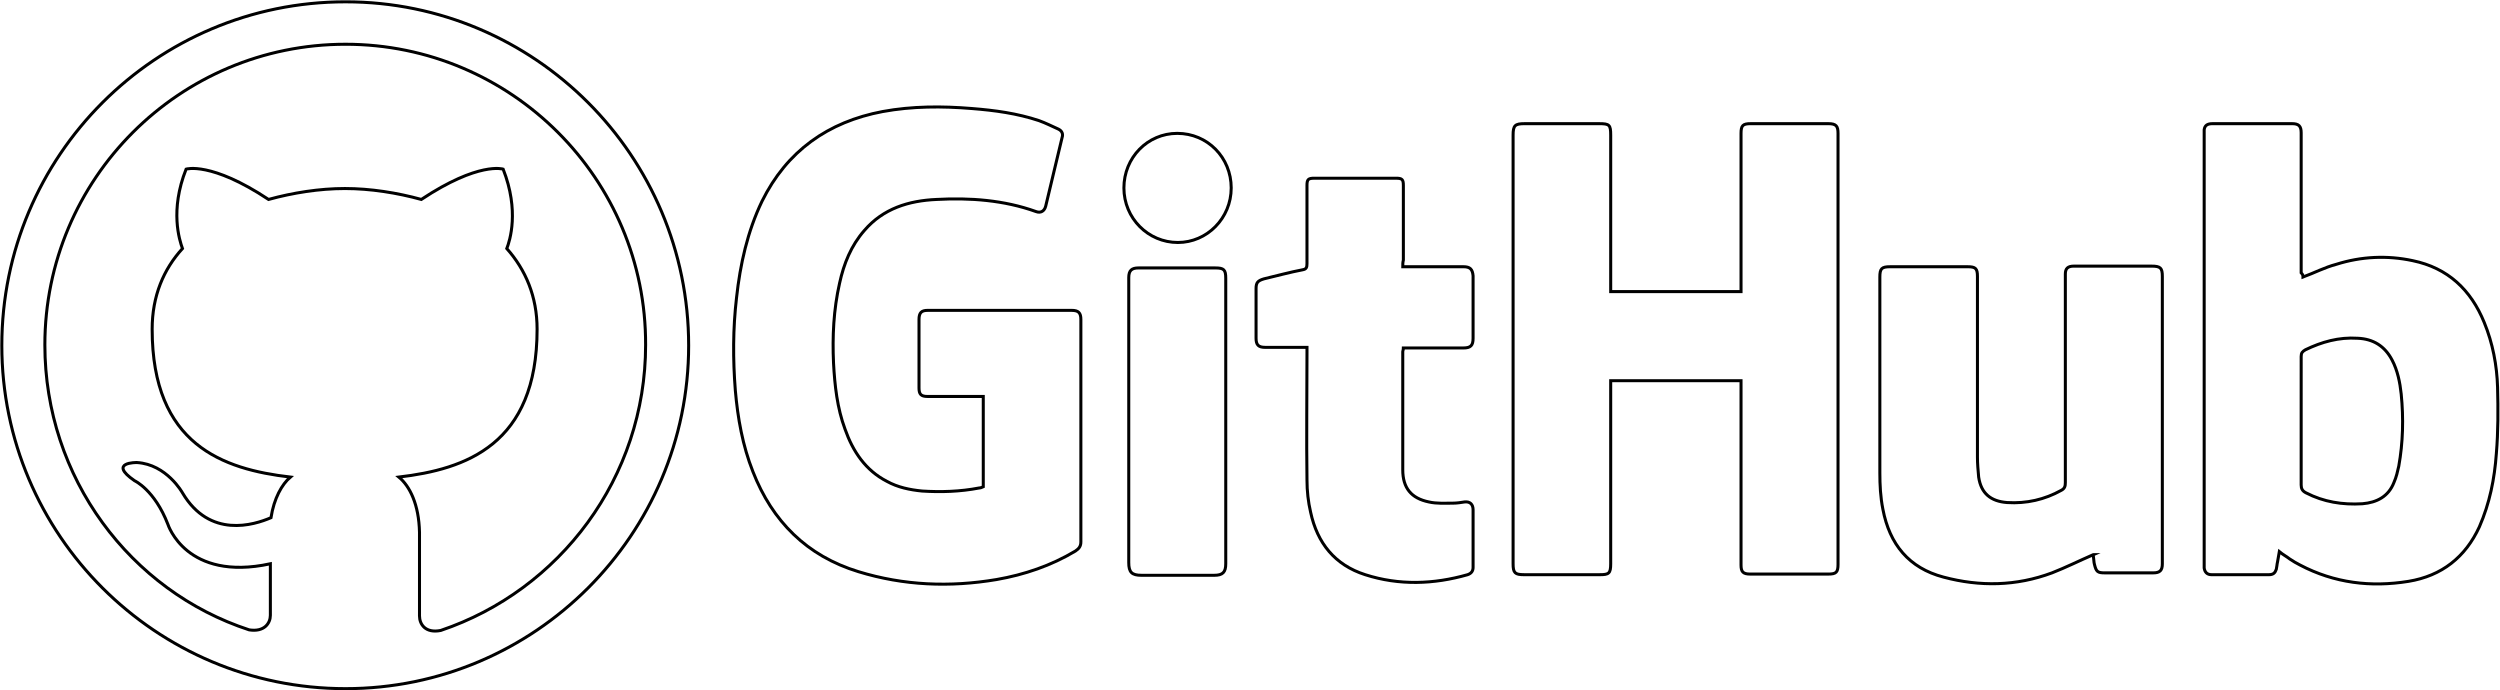 <?xml version="1.0" encoding="utf-8"?>
<!-- Generator: Adobe Illustrator 19.0.0, SVG Export Plug-In . SVG Version: 6.00 Build 0)  -->
<svg version="1.0" id="Layer_1" xmlns="http://www.w3.org/2000/svg" xmlns:xlink="http://www.w3.org/1999/xlink" x="0px" y="0px"
	 viewBox="0 0 412.4 113.9" style="enable-background:new 0 0 412.4 113.9;" xml:space="preserve">
<style type="text/css">
	.st0{fill:none;stroke:#000000;stroke-width:0.5;stroke-miterlimit:10;}
</style>
<g id="XMLID_669_">
	<g id="XMLID_682_">
		<path id="XMLID_683_" class="st0" d="M65.8,78.7c11-1.3,22.8-5.3,22.8-24.4c0-5.4-1.9-9.8-5-13.3c0.5-1.3,2.1-6.2-0.6-13.1
			c0,0-4-1.3-13.5,5c-4-1.1-8.4-1.8-12.6-1.8c-4.2,0-8.6,0.7-12.6,1.8c-9.5-6.3-13.6-5-13.6-5c-2.7,6.8-1.1,11.7-0.6,13.1
			c-3.1,3.4-5,7.8-5,13.3c0,19.1,11.7,23.1,22.8,24.4c-1.4,1.2-2.7,3.5-3.2,6.7c-2.8,1.2-10.1,3.5-14.6-4.1c0,0-2.6-4.7-7.5-5
			c0,0-4.9-0.1-0.4,3c0,0,3.3,1.5,5.5,7.2c0,0,3,9.5,16.9,6.5v8.5c0,1.3-1,2.8-3.5,2.4C21.5,97.5,7.4,78.8,7.4,56.9
			C7.4,29.5,29.6,7.3,57,7.3c27.3,0,49.6,22.2,49.5,49.6c0,21.9-14.2,40.5-33.8,47.1c-2.5,0.5-3.5-1-3.5-2.4V87.8
			C69.1,83.2,67.6,80.2,65.8,78.7L65.8,78.7z M113.6,57c0-31.3-25.4-56.7-56.6-56.7C25.7,0.3,0.3,25.7,0.3,57
			c0,31.2,25.4,56.6,56.7,56.6C88.2,113.6,113.6,88.2,113.6,57L113.6,57z"/>
	</g>
	<g id="XMLID_670_">
		<path id="XMLID_679_" class="st0" d="M162.2,80.3c0-5,0-9.9,0-14.9c-0.3,0-0.5,0-0.8,0c-2.8,0-5.6,0-8.4,0c-1.1,0-1.4-0.4-1.4-1.4
			c0-3.8,0-7.6,0-11.3c0-1.1,0.4-1.5,1.4-1.5c7.9,0,15.9,0,23.8,0c1.1,0,1.5,0.4,1.5,1.5c0,12.2,0,24.5,0,36.7
			c0,0.7-0.3,1.1-0.9,1.5c-4,2.4-8.4,3.9-13,4.7c-7.7,1.3-15.3,1-22.8-1.3c-8.5-2.6-14.2-8.3-17.4-16.5c-1.7-4.3-2.5-8.8-2.9-13.4
			c-0.4-5.1-0.4-10.2,0.2-15.3c0.6-5.5,1.8-10.9,4.2-15.9c4.1-8.3,10.9-13.1,19.9-14.8c4.9-0.9,9.8-0.9,14.7-0.5
			c3.8,0.3,7.5,0.8,11.1,2c1.1,0.4,2.1,0.9,3.2,1.4c0.6,0.3,0.8,0.8,0.6,1.4c-0.9,3.8-1.8,7.5-2.7,11.3c-0.2,0.8-0.8,1.2-1.6,0.9
			c-5.3-1.9-10.9-2.3-16.4-2c-4.6,0.2-8.8,1.5-11.9,5.1c-2.2,2.5-3.4,5.5-4.1,8.7c-1,4.4-1.2,8.8-1,13.2c0.2,3.7,0.6,7.4,1.9,10.9
			c1.3,3.7,3.4,6.8,6.9,8.6c1.8,1,3.8,1.4,5.8,1.6c3.1,0.2,6.3,0.1,9.4-0.5C161.7,80.5,162,80.4,162.2,80.3z"/>
		<path id="XMLID_678_" class="st0" d="M287.2,62.8c-7.2,0-14.3,0-21.5,0c0,0.3,0,0.7,0,1c0,9.7,0,19.4,0,29.2
			c0,1.6-0.3,1.8-1.8,1.8c-4.2,0-8.3,0-12.5,0c-1.5,0-1.8-0.3-1.8-1.8c0-10.9,0-21.8,0-32.7c0-12.7,0-25.4,0-38
			c0-1.6,0.3-1.9,1.9-1.9c4.1,0,8.2,0,12.3,0c1.7,0,1.9,0.2,1.9,1.9c0,8.3,0,16.5,0,24.8c0,0.3,0,0.6,0,1c7.2,0,14.3,0,21.5,0
			c0-0.3,0-0.6,0-0.9c0-8.4,0-16.8,0-25.2c0-1.3,0.3-1.6,1.6-1.6c4.3,0,8.5,0,12.8,0c1.3,0,1.6,0.4,1.6,1.6c0,23.7,0,47.4,0,71.1
			c0,1.3-0.3,1.6-1.6,1.6c-4.3,0-8.6,0-12.9,0c-1.2,0-1.5-0.4-1.5-1.5c0-9.8,0-19.6,0-29.5C287.2,63.5,287.2,63.2,287.2,62.8z"/>
		<path id="XMLID_675_" class="st0" d="M379.9,45.7c1.9-0.7,3.6-1.6,5.5-2.1c4.1-1.3,8.4-1.5,12.6-0.6c5.8,1.2,9.6,4.8,11.8,10.2
			c1.4,3.4,2.1,7.1,2.2,10.7c0.1,3.6,0.1,7.3-0.2,10.9c-0.3,4.2-1.1,8.2-2.8,12.1c-2.3,5-6.2,8.1-11.7,9c-6.2,1-12.2,0.3-17.9-2.7
			c-0.6-0.3-1.1-0.6-1.7-1c-0.5-0.4-1.1-0.7-1.7-1.2c-0.1,0.6-0.2,1.2-0.3,1.7c-0.1,0.4-0.1,0.8-0.2,1.2c-0.2,0.6-0.5,0.9-1.2,0.9
			c-3.2,0-6.3,0-9.5,0c-0.7,0-1.1-0.4-1.2-1.1c0-0.2,0-0.5,0-0.8c0-23.5,0-47.1,0-70.6c0-0.3,0-0.6,0-0.9c0.1-0.7,0.5-1,1.4-1
			c3.3,0,6.6,0,9.9,0c1.1,0,2.2,0,3.2,0c1.1,0,1.5,0.4,1.5,1.5c0,7.7,0,15.4,0,23.1C379.9,45.3,379.9,45.5,379.9,45.7z M379.6,69.4
			c0,3.5,0,7.1,0,10.6c0,0.6,0.2,1,0.8,1.3c2.9,1.5,6,2,9.3,1.8c2.4-0.2,4.3-1.2,5.2-3.5c0.4-0.9,0.6-1.8,0.8-2.7
			c0.7-3.9,0.8-7.9,0.4-11.9c-0.2-1.9-0.6-3.9-1.5-5.6c-1.2-2.3-3.1-3.5-5.7-3.6c-3.1-0.2-5.9,0.6-8.6,1.9c-0.5,0.3-0.7,0.5-0.7,1.1
			C379.6,62.3,379.6,65.8,379.6,69.4z"/>
		<path id="XMLID_674_" class="st0" d="M345.3,91.5c-2.3,1-4.5,2.1-6.8,3c-5.9,2.2-11.9,2.3-17.9,0.7c-5.7-1.5-8.9-5.4-10-11.2
			c-0.4-2-0.5-4-0.5-6c0-10.8,0-21.5,0-32.3c0-1.4,0.3-1.7,1.7-1.7c4.3,0,8.6,0,12.8,0c1.3,0,1.6,0.3,1.6,1.6c0,9.9,0,19.9,0,29.8
			c0,1.1,0.1,2.2,0.2,3.3c0.4,2.7,2,4,4.7,4.2c3.2,0.2,6.2-0.5,8.9-2c0.6-0.3,0.7-0.7,0.7-1.3c0-11.2,0-22.4,0-33.6
			c0-0.3,0-0.5,0-0.8c0-0.9,0.4-1.3,1.4-1.3c2.1,0,4.2,0,6.2,0c2.2,0,4.4,0,6.6,0c1.5,0,1.8,0.3,1.8,1.7c0,14.6,0,29.3,0,43.9
			c0,1.2,0,2.4,0,3.5c0,1.1-0.4,1.5-1.5,1.5c-2.7,0-5.4,0-8,0c-1.2,0-1.4-0.2-1.7-1.4C345.4,92.8,345.4,92.2,345.3,91.5
			C345.2,91.5,345.2,91.5,345.3,91.5z"/>
		<path id="XMLID_673_" class="st0" d="M231.4,44c1.7,0,3.4,0,5,0c1.7,0,3.3,0,5,0c1.1,0,1.5,0.4,1.6,1.5c0,1.6,0,3.1,0,4.7
			c0,1.9,0,3.8,0,5.6c0,1.2-0.4,1.6-1.6,1.6c-3,0-6,0-9,0c-0.3,0-0.5,0-0.9,0c0,0.3-0.1,0.5-0.1,0.6c0,6.5,0,13,0,19.5
			c0,3,1.4,4.7,4.3,5.3c1.3,0.3,2.7,0.2,4,0.2c0.6,0,1.3-0.1,1.9-0.2c0.9-0.1,1.4,0.4,1.4,1.3c0,3.2,0,6.4,0,9.5
			c0,0.6-0.3,1-0.9,1.2c-5.6,1.6-11.3,1.8-16.9,0c-5-1.6-7.9-5.2-9-10.3c-0.4-1.7-0.6-3.5-0.6-5.3c-0.1-7,0-13.9,0-20.9
			c0-0.3,0-0.6,0-1c-0.3,0-0.6,0-0.8,0c-2,0-4.1,0-6.1,0c-1.1,0-1.5-0.4-1.5-1.5c0-2.7,0-5.5,0-8.2c0-1,0.3-1.3,1.3-1.6
			c2.1-0.5,4.3-1.1,6.4-1.5c0.6-0.1,0.7-0.4,0.7-1c0-4.3,0-8.6,0-12.9c0-1,0.2-1.2,1.2-1.2c4.5,0,9,0,13.5,0c1,0,1.2,0.2,1.2,1.2
			c0,4.1,0,8.2,0,12.3C231.4,43.3,231.4,43.6,231.4,44z"/>
		<path id="XMLID_672_" class="st0" d="M202.2,69.2c0,7.7,0,15.4,0,23.1c0,0.2,0,0.5,0,0.7c0,1.4-0.5,1.9-1.9,1.9c-4,0-8,0-12,0
			c-1.6,0-2.1-0.5-2.1-2.1c0-15.7,0-31.4,0-47c0-1.2,0.5-1.6,1.6-1.6c4.2,0,8.5,0,12.7,0c1.4,0,1.7,0.3,1.7,1.7
			C202.2,53.5,202.2,61.4,202.2,69.2z"/>
		<path id="XMLID_671_" class="st0" d="M203.1,31c0,5-4,9-8.8,9c-4.9,0-8.9-4-8.9-9c0-5,3.9-9,8.8-9C199.2,22,203.1,26,203.1,31z"/>
	</g>
</g>
</svg>
